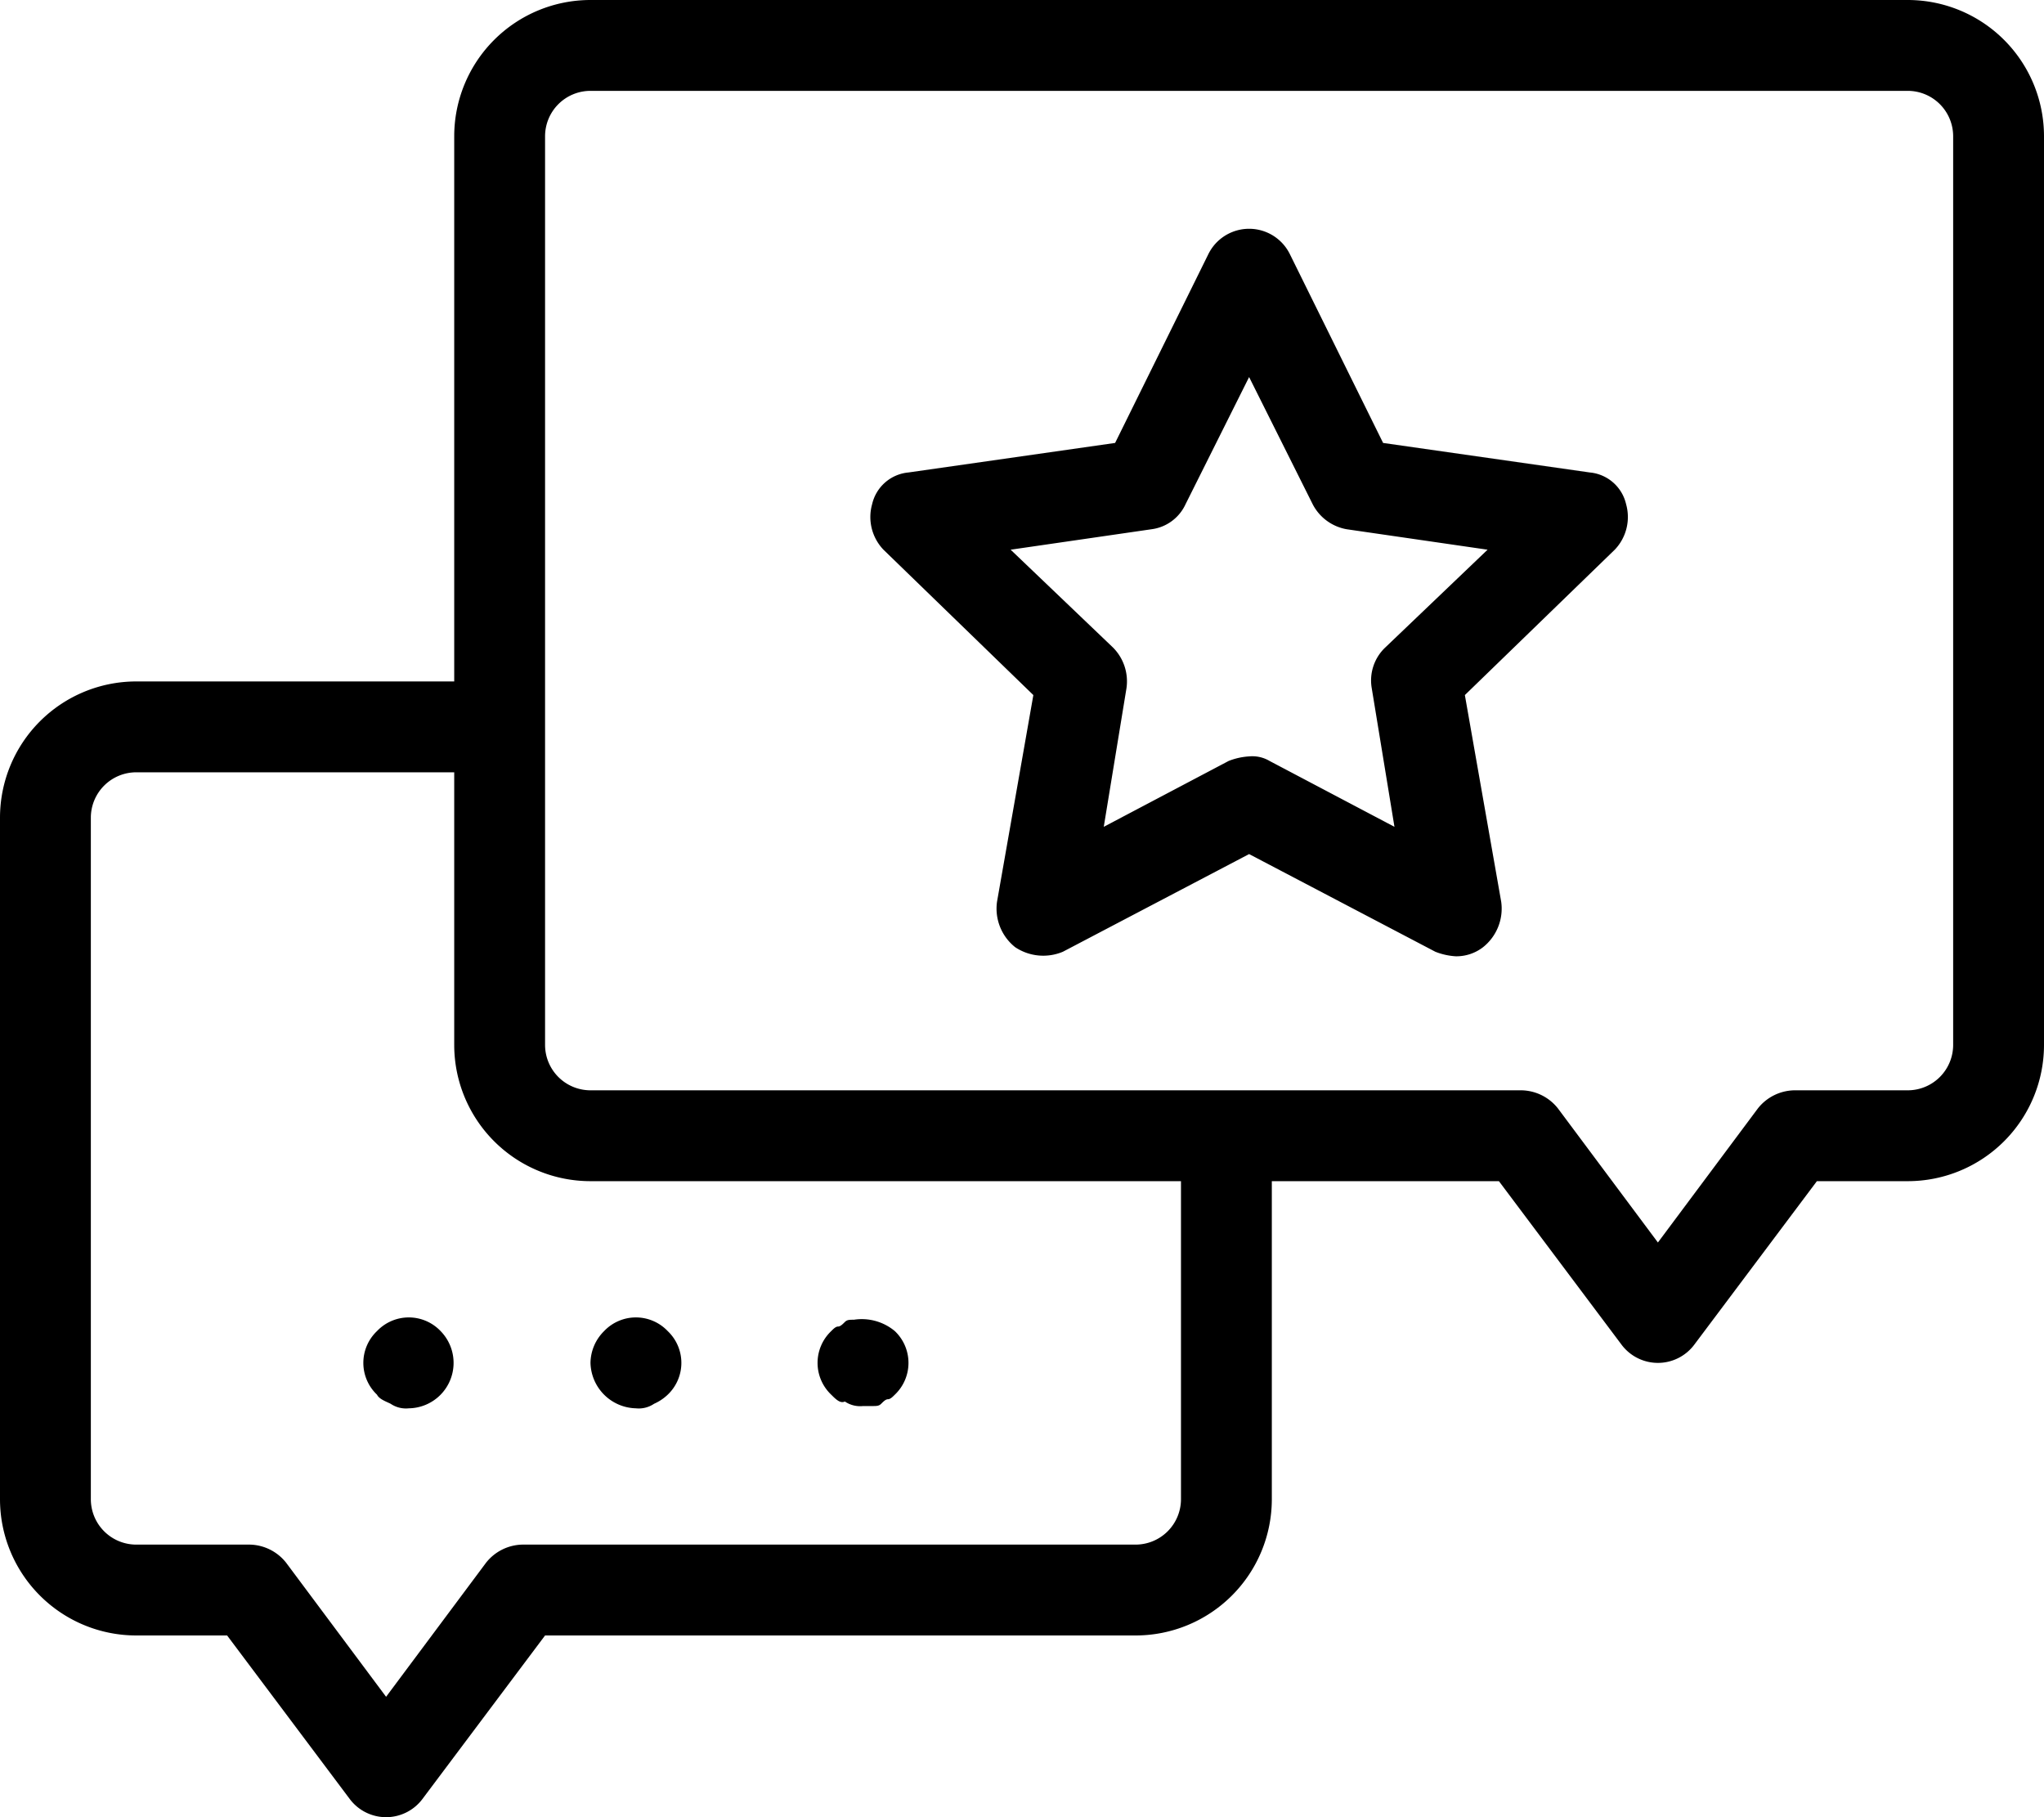 <svg xmlns="http://www.w3.org/2000/svg" viewBox="0 0 90 80"><title>opinions</title><path d="M89,10H31a6,6,0,0,0-6,6V40H11a6,6,0,0,0-6,6V76a6,6,0,0,0,6,6h4l5.4,7.2a2,2,0,0,0,3.2,0L29,82H55a6,6,0,0,0,6-6V62H71l5.4,7.2a2,2,0,0,0,3.2,0L85,62h4a6,6,0,0,0,6-6V16A6,6,0,0,0,89,10ZM57,76a2,2,0,0,1-2,2H28a2.09,2.09,0,0,0-1.6.8L22,84.7l-4.4-5.9A2.09,2.09,0,0,0,16,78H11a2,2,0,0,1-2-2V46a2,2,0,0,1,2-2H25V56a6,6,0,0,0,6,6H57ZM91,56a2,2,0,0,1-2,2H84a2.09,2.09,0,0,0-1.6.8L78,64.7l-4.4-5.9A2.09,2.09,0,0,0,72,58H31a2,2,0,0,1-2-2V16a2,2,0,0,1,2-2H89a2,2,0,0,1,2,2ZM75,30.8l-9.1-1.3-4.1-8.3a2,2,0,0,0-3.6,0l-4.1,8.3L45,30.8a1.81,1.81,0,0,0-1.6,1.4,2.08,2.08,0,0,0,.5,2l6.6,6.4-1.6,9.1a2.17,2.17,0,0,0,.8,2,2.23,2.23,0,0,0,2.1.2L60,47.6l8.2,4.3a2.92,2.92,0,0,0,.9.2,1.92,1.92,0,0,0,1.2-.4,2.17,2.17,0,0,0,.8-2l-1.6-9.1,6.6-6.4a2.08,2.08,0,0,0,.5-2A1.81,1.81,0,0,0,75,30.8Zm-9,7.7a2,2,0,0,0-.6,1.8l1,6.1-5.5-2.9a1.49,1.49,0,0,0-.9-.2,2.92,2.92,0,0,0-.9.2l-5.5,2.9,1-6.1a2.11,2.11,0,0,0-.6-1.8l-4.5-4.3,6.2-.9a1.92,1.92,0,0,0,1.5-1.1L60,26.6l2.8,5.6a2.09,2.09,0,0,0,1.5,1.1l6.2.9ZM31,70a2,2,0,0,1,.6-1.4,1.93,1.93,0,0,1,2.8,0,1.93,1.93,0,0,1,0,2.8,2.09,2.09,0,0,1-.6.4,1.2,1.2,0,0,1-.8.2,2.05,2.05,0,0,1-2-2Zm10.6,1.4a1.93,1.93,0,0,1,0-2.8c.1-.1.2-.2.3-.2s.2-.1.3-.2.2-.1.4-.1a2.27,2.27,0,0,1,1.8.5,1.93,1.93,0,0,1,0,2.8c-.1.1-.2.2-.3.2s-.2.1-.3.2-.2.1-.4.1H43a1.2,1.2,0,0,1-.8-.2C42,71.8,41.8,71.6,41.6,71.4ZM24.4,68.6A2,2,0,0,1,23,72a1.2,1.2,0,0,1-.8-.2c-.2-.1-.5-.2-.6-.4a1.93,1.93,0,0,1,0-2.8A1.93,1.93,0,0,1,24.4,68.6Z" transform="translate(-5 -10)"/></svg>